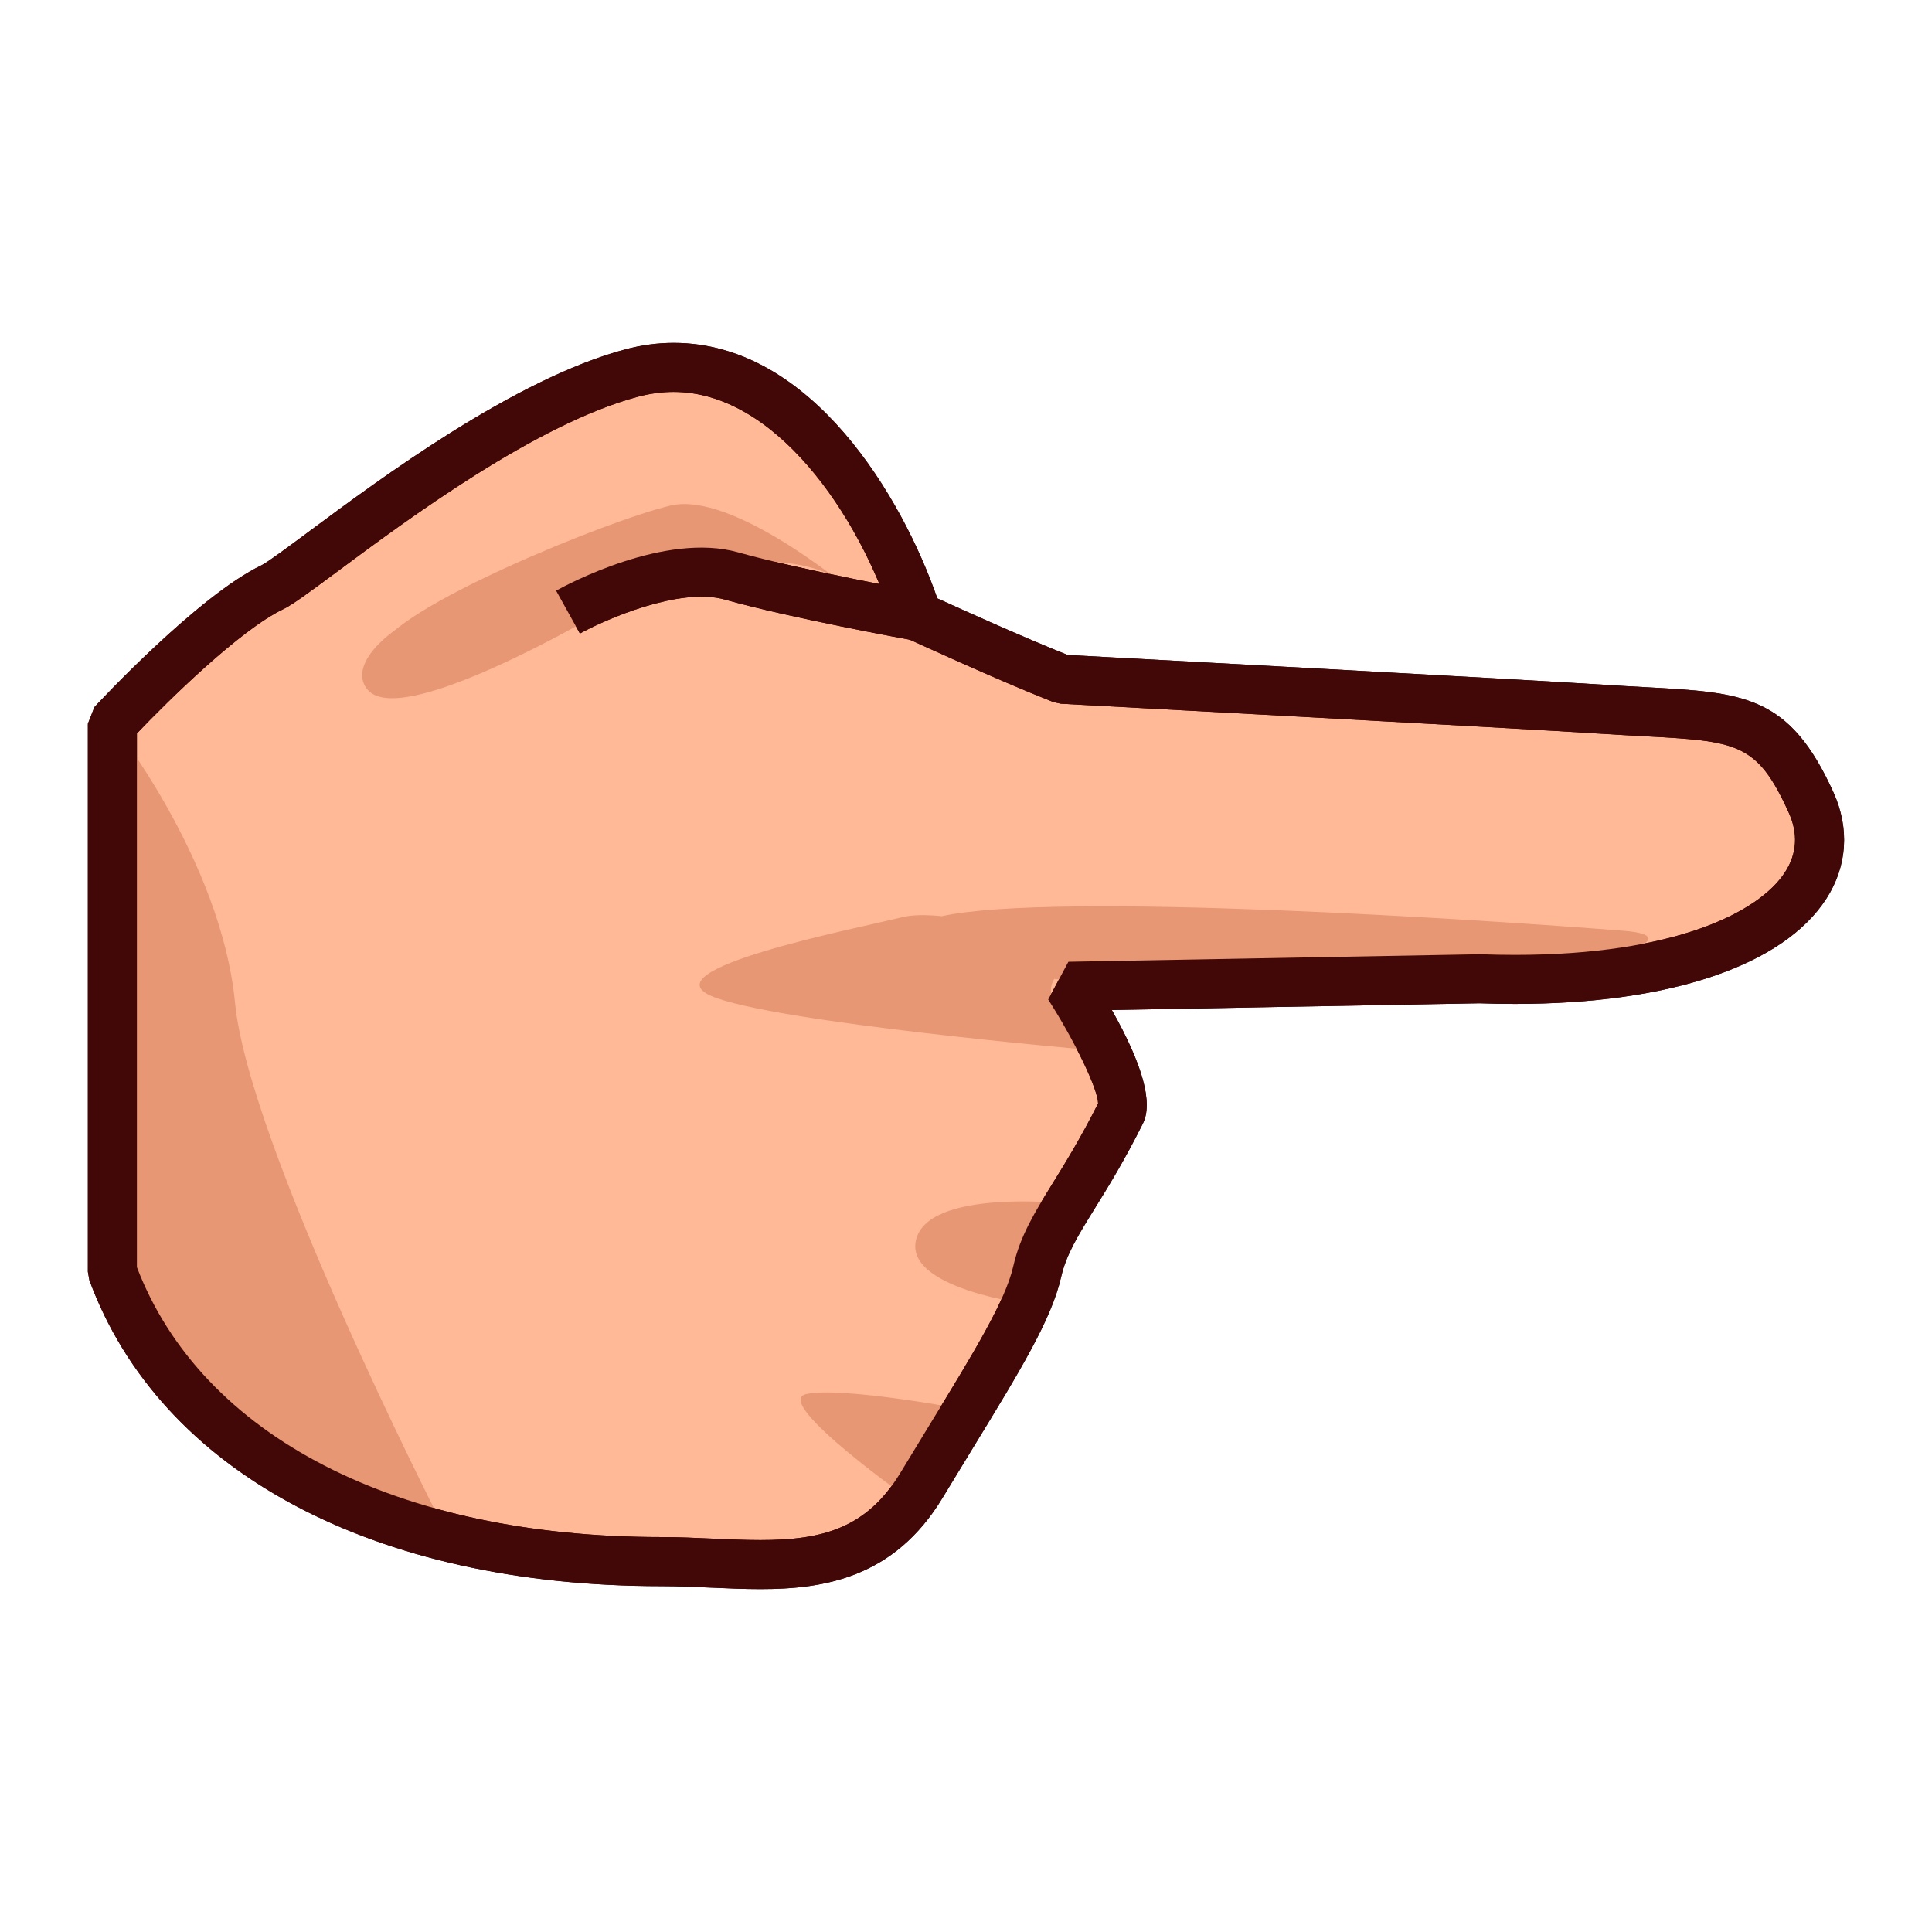 <?xml version="1.0" encoding="UTF-8"?>
<!-- Generated by phantom_svg. -->
<svg id="phantom_svg" width="64px" height="64px" xmlns="http://www.w3.org/2000/svg" xmlns:xlink="http://www.w3.org/1999/xlink" version="1.1">
  <defs>
    <!-- Images. -->
    <svg id="frame0" viewBox="0 0 64 64" preserveAspectRatio="none" xmlns="http://www.w3.org/2000/svg" xmlns:xlink="http://www.w3.org/1999/xlink" xmlns:dc="http://purl.org/dc/elements/1.1/" xmlns:cc="http://creativecommons.org/ns#" xmlns:rdf="http://www.w3.org/1999/02/22-rdf-syntax-ns#" xmlns:svg="http://www.w3.org/2000/svg" xmlns:sodipodi="http://sodipodi.sourceforge.net/DTD/sodipodi-0.dtd" xmlns:inkscape="http://www.inkscape.org/namespaces/inkscape">
      <defs id="frame0_defs31"/>
      <sodipodi:namedview pagecolor="#ffffff" bordercolor="#666666" borderopacity="1" objecttolerance="10" gridtolerance="10" guidetolerance="10" inkscape:pageopacity="0" inkscape:pageshadow="2" inkscape:window-width="640" inkscape:window-height="480" id="frame0_namedview29"/>
      <g id="frame0_g3">
        <g id='frame0_g5'>
          <path style='fill:#FFB997;' d='M3.724,23.976c0,0,3.3-3.562,5.296-4.521    c1.016-0.487,7.185-5.845,11.92-7.1c4.734-1.254,8.214,4.202,9.453,8.059    c0,0,2.923,1.349,4.8,2.088c0,0,14.99,0.804,18,1    c4.194,0.273,5.393-0.034,6.804,3.083s-2.493,6.142-10.962,5.839l-13.626,0.249    c0,0,2.145,3.35,1.728,4.182c-1.4,2.803-2.428,3.74-2.777,5.275    s-1.777,3.67-3.829,7.068c-2.053,3.398-5.33,2.533-8.618,2.533    c-8.614,0-15.836-3.221-18.188-9.602V23.976z' id='frame0_path7'/>
          <path style='fill:#420707;' d='M25.189,52.641c-0.536,0-1.084-0.024-1.638-0.049    c-0.542-0.024-1.091-0.049-1.64-0.049c-9.527,0-16.611-3.788-18.95-10.133    l-0.05-0.281V23.976l0.216-0.552c0.139-0.15,3.429-3.688,5.54-4.702    c0.189-0.091,0.88-0.604,1.547-1.099c2.391-1.775,6.841-5.08,10.517-6.054    c0.527-0.139,1.06-0.21,1.584-0.21c4.59,0,7.589,5.163,8.735,8.462    c0.784,0.357,2.849,1.291,4.317,1.876c1.493,0.08,15.048,0.809,17.877,0.993    c0.455,0.03,0.874,0.053,1.263,0.074c3.273,0.178,4.768,0.259,6.229,3.485    c0.541,1.196,0.457,2.447-0.237,3.523c-1.428,2.214-5.186,3.484-10.311,3.484    c-0.385,0-0.778-0.007-1.184-0.021l-12.173,0.223    c1.025,1.816,1.371,3.078,1.029,3.761c-0.613,1.229-1.161,2.114-1.602,2.825    c-0.565,0.914-0.939,1.519-1.109,2.267c-0.319,1.4-1.357,3.099-2.928,5.668    c-0.313,0.512-0.646,1.057-0.998,1.64C29.615,52.282,27.271,52.641,25.189,52.641    z M4.536,41.981c2.146,5.599,8.626,8.937,17.375,8.937    c0.573,0,1.146,0.026,1.712,0.052c0.53,0.023,1.053,0.047,1.565,0.047    c2.033,0,3.519-0.374,4.645-2.239c0.354-0.585,0.688-1.133,1.003-1.647    c1.434-2.345,2.47-4.04,2.729-5.182c0.23-1.011,0.708-1.783,1.312-2.76    c0.415-0.671,0.93-1.504,1.499-2.636c-0.005-0.47-0.761-2.049-1.653-3.443    l0.669-1.25l13.626-0.249c0.429,0.014,0.804,0.021,1.169,0.021    c5.293,0,8.092-1.416,8.945-2.74c0.396-0.614,0.438-1.277,0.122-1.973    c-1.054-2.328-1.705-2.363-4.837-2.533c-0.394-0.021-0.818-0.044-1.279-0.074    c-2.971-0.194-17.841-0.992-17.991-1l-0.254-0.056    c-1.877-0.739-4.722-2.05-4.842-2.106l-0.433-0.489    c-1.188-3.698-3.981-7.678-7.304-7.678c-0.384,0-0.777,0.053-1.168,0.156    c-3.374,0.894-7.661,4.077-9.964,5.788c-1.001,0.743-1.497,1.107-1.812,1.259    c-1.414,0.68-3.791,3.013-4.835,4.111V41.981z' id='frame0_path9'/>
        </g>
        <path style='fill:#420707;' d='M30.248,21.212c-0.165-0.03-4.069-0.74-6.241-1.352   c-1.5-0.422-3.971,0.67-4.797,1.126l-0.788-1.42   c0.363-0.202,3.614-1.949,6.026-1.27c2.098,0.591,6.051,1.311,6.091,1.318   L30.248,21.212z' id='frame0_path11'/>
        <path style='fill:#E79774;' d='M20.939,19.683c0,0-7.495,4.588-8.75,3.177   C10.936,21.448,16.048,18.231,20.939,19.683z' id='frame0_path13'/>
        <path style='fill:#E79774;' d='M35.735,39.9c0,0-4.824-0.596-5.369,1.098   c-0.546,1.697,3.824,2.227,3.824,2.227L35.735,39.9z' id='frame0_path15'/>
        <path style='fill:#E79774;' d='M32.133,46.719c0,0-4.284-0.812-5.436-0.535   c-1.152,0.279,3.695,3.676,3.695,3.676L32.133,46.719z' id='frame0_path17'/>
        <path style='fill:#E79774;' d='M34.924,32.427c3.988,0.47,8.974,0.766,10.913,0.668   c3.639-0.182,11.281-1.998,7.939-2.262c-4.551-0.359-18.826-1.306-22.575-0.483   c-0.513-0.05-0.962-0.05-1.29,0.029c-1.73,0.418-8.346,1.719-6.37,2.604   c1.975,0.885,12.728,1.813,12.728,1.813S34.337,33.35,34.924,32.427z' id='frame0_path19'/>
        <path style='fill:#E79774;' d='M14.536,50.279c0,0-6.295-12.338-6.75-17.057   c-0.456-4.719-4.062-9.247-4.062-9.247v18.153   C3.724,42.129,6.848,49.637,14.536,50.279z' id='frame0_path21'/>
        <path style='fill:#420707;' d='M25.189,52.641c-0.536,0-1.084-0.024-1.638-0.049   c-0.542-0.024-1.091-0.049-1.64-0.049c-9.527,0-16.611-3.788-18.95-10.133   l-0.05-0.281V23.976l0.216-0.552c0.139-0.15,3.429-3.688,5.54-4.702   c0.189-0.091,0.88-0.604,1.547-1.099c2.391-1.775,6.841-5.08,10.517-6.054   c0.527-0.139,1.06-0.21,1.584-0.21c4.59,0,7.589,5.163,8.735,8.462   c0.784,0.357,2.849,1.291,4.317,1.876c1.493,0.08,15.048,0.809,17.877,0.993   c0.455,0.03,0.874,0.053,1.263,0.074c3.273,0.178,4.768,0.259,6.229,3.485   c0.541,1.196,0.457,2.447-0.237,3.523c-1.428,2.214-5.186,3.484-10.311,3.484   c-0.385,0-0.778-0.007-1.184-0.021l-12.173,0.223   c1.025,1.816,1.371,3.078,1.029,3.761c-0.613,1.229-1.161,2.114-1.602,2.825   c-0.565,0.914-0.939,1.519-1.109,2.267c-0.319,1.4-1.357,3.099-2.928,5.668   c-0.313,0.512-0.646,1.057-0.998,1.64C29.615,52.282,27.271,52.641,25.189,52.641z    M4.536,41.981c2.146,5.599,8.626,8.937,17.375,8.937   c0.573,0,1.146,0.026,1.712,0.052c0.53,0.023,1.053,0.047,1.565,0.047   c2.033,0,3.519-0.374,4.645-2.239c0.354-0.585,0.688-1.133,1.003-1.647   c1.434-2.345,2.47-4.04,2.729-5.182c0.23-1.011,0.708-1.783,1.312-2.76   c0.415-0.671,0.93-1.504,1.499-2.636c-0.005-0.47-0.761-2.049-1.653-3.443   l0.669-1.25l13.626-0.249c0.429,0.014,0.804,0.021,1.169,0.021   c5.293,0,8.092-1.416,8.945-2.74c0.396-0.614,0.438-1.277,0.122-1.973   c-1.054-2.328-1.705-2.363-4.837-2.533c-0.394-0.021-0.818-0.044-1.279-0.074   c-2.971-0.194-17.841-0.992-17.991-1l-0.254-0.056   c-1.877-0.739-4.722-2.05-4.842-2.106l-0.433-0.489   c-1.188-3.698-3.981-7.678-7.304-7.678c-0.384,0-0.777,0.053-1.168,0.156   c-3.374,0.894-7.661,4.077-9.964,5.788c-1.001,0.743-1.497,1.107-1.812,1.259   c-1.414,0.68-3.791,3.013-4.835,4.111V41.981z' id='frame0_path23'/>
        <path style='fill:#E79774;' d='M28.063,19.454c0,0-3.801-3.18-5.839-2.709   c-2.039,0.47-9.263,3.414-9.648,4.764   C12.576,21.509,25.436,16.676,28.063,19.454z' id='frame0_path25'/>
        <path style='fill:#420707;' d='M30.248,21.212c-0.165-0.03-4.069-0.74-6.241-1.352   c-1.5-0.422-3.971,0.67-4.797,1.126l-0.788-1.42   c0.363-0.202,3.614-1.949,6.026-1.27c2.098,0.591,6.051,1.311,6.091,1.318   L30.248,21.212z' id='frame0_path27'/>
      </g>
    </svg>
    <!-- Animation. -->
    <symbol id="animation">
      <use xlink:href="#frame0" visibility="hidden">
        <set id="frame0_anim" attributeName="visibility" to="visible" begin="0s;frame0_anim.end" dur="0.1s"/>
      </use>
    </symbol>
  </defs>
  <!-- Main control. -->
  <animate id="controller" begin="0s" dur="0.1s" repeatCount="indefinite"/>
  <use xlink:href="#frame0">
    <set attributeName="xlink:href" to="#animation" begin="controller.begin"/>
    <set attributeName="xlink:href" to="#frame0" begin="controller.end"/>
  </use>
</svg>